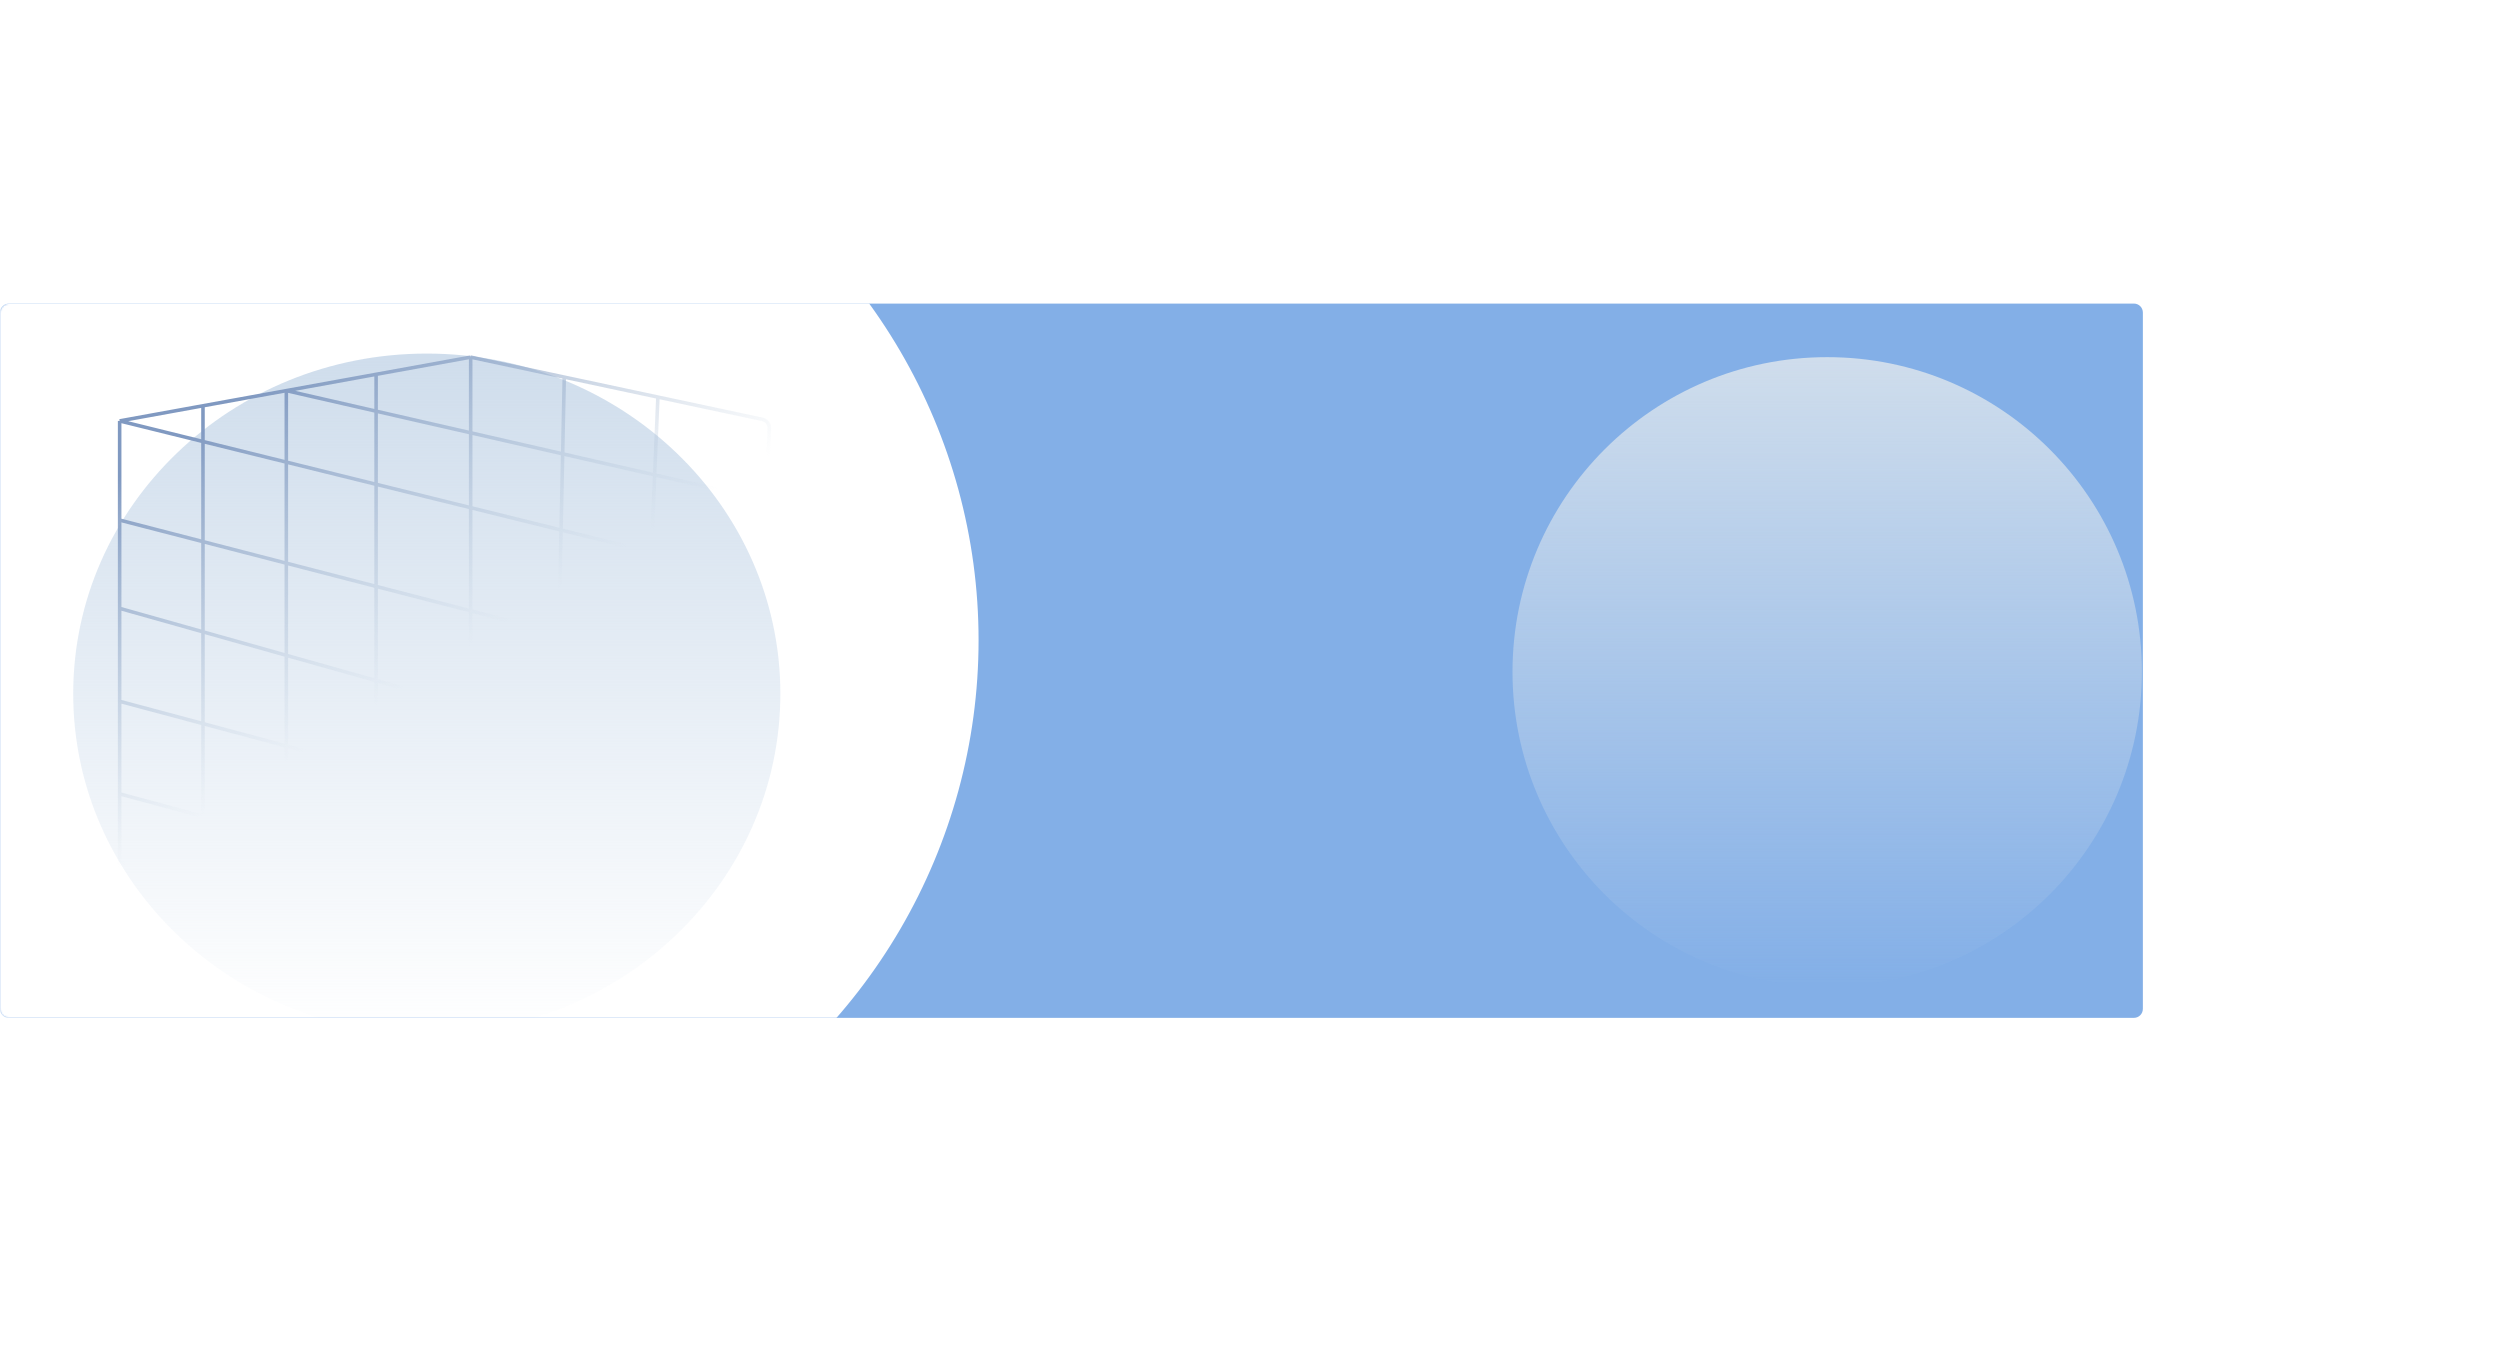 <svg width="1400" height="753" viewBox="0 0 1400 753" fill="none" xmlns="http://www.w3.org/2000/svg">
<rect width="1200" height="397.345" rx="5" transform="matrix(-1 0 0 1 1200 170.881)" fill="url(#paint0_linear_130_34)"/>
<path d="M1200 175C1200 172.239 1197.76 170 1195 170H5C2.239 170 0 172.239 0 175V565C0 567.761 2.239 570 5 570H1195C1197.76 570 1200 567.761 1200 565V175Z" fill="url(#paint1_linear_130_34)"/>
<mask id="mask0_130_34" style="mask-type:alpha" maskUnits="userSpaceOnUse" x="0" y="170" width="1200" height="400">
<rect width="1200" height="400" rx="5" transform="matrix(-1 0 0 1 1200 170)" fill="#D9D9D9"/>
</mask>
<g mask="url(#mask0_130_34)">
<ellipse cx="327" cy="323.5" rx="327" ry="323.5" transform="matrix(-1 0 0 1 548 35)" fill="white"/>
<g filter="url(#filter0_f_130_34)">
<ellipse cx="198" cy="190.5" rx="198" ry="190.5" transform="matrix(-1 0 0 1 437 198)" fill="url(#paint2_linear_130_34)"/>
</g>
<path d="M263.576 497.702L309.711 511.198M263.576 497.702L263.576 200M263.576 497.702L210.621 503.98M263.576 497.702L67 444.564M67 235.716L113.67 227.236M67 235.716L67 291.249M67 235.716L427.356 324.787M263.576 200L315.996 211.183M263.576 200L210.621 209.621M355.846 524.693L412.292 541.204C415.411 542.117 418.558 539.857 418.691 536.61L420.702 487.467M355.846 524.693L368.417 222.365M355.846 524.693L309.711 511.198M368.417 222.365L426.875 234.836C429.258 235.344 430.927 237.496 430.828 239.93L429.178 280.251M368.417 222.365L315.996 211.183M315.996 211.183L309.711 511.198M210.621 209.621L210.621 503.98M210.621 209.621L160.34 218.757M210.621 503.98L160.34 509.94M160.34 509.94L160.34 218.757M160.34 509.94L113.67 515.472M160.34 509.94L67 482.784M160.34 218.757L113.67 227.236M160.34 218.757L429.178 280.251M113.67 227.236L113.67 515.472M113.67 515.472L72.589 520.342C69.615 520.694 67 518.371 67 515.377L67 482.784M420.702 487.467L67 392.733M420.702 487.467L422.608 440.862M67 392.733L67 340.684M67 392.733L67 444.564M422.608 440.862L67 340.684M422.608 440.862L424.942 383.804M67 340.684L67 291.249M424.942 383.804L67 291.249M424.942 383.804L427.356 324.787M427.356 324.787L429.178 280.251M67 444.564L67 482.784" stroke="url(#paint3_linear_130_34)" stroke-width="2"/>
</g>
<g filter="url(#filter1_f_130_34)">
<circle cx="1023.23" cy="376.228" r="176.228" fill="url(#paint4_linear_130_34)"/>
</g>
<defs>
<filter id="filter0_f_130_34" x="-159" y="-2" width="796" height="781" filterUnits="userSpaceOnUse" color-interpolation-filters="sRGB">
<feFlood flood-opacity="0" result="BackgroundImageFix"/>
<feBlend mode="normal" in="SourceGraphic" in2="BackgroundImageFix" result="shape"/>
<feGaussianBlur stdDeviation="100" result="effect1_foregroundBlur_130_34"/>
</filter>
<filter id="filter1_f_130_34" x="647" y="0" width="752.456" height="752.456" filterUnits="userSpaceOnUse" color-interpolation-filters="sRGB">
<feFlood flood-opacity="0" result="BackgroundImageFix"/>
<feBlend mode="normal" in="SourceGraphic" in2="BackgroundImageFix" result="shape"/>
<feGaussianBlur stdDeviation="100" result="effect1_foregroundBlur_130_34"/>
</filter>
<linearGradient id="paint0_linear_130_34" x1="112.5" y1="45.473" x2="639.943" y2="664.172" gradientUnits="userSpaceOnUse">
<stop stop-color="#E9F7FF"/>
<stop offset="1" stop-color="#FFDBD5"/>
</linearGradient>
<linearGradient id="paint1_linear_130_34" x1="1075.5" y1="201.209" x2="407.631" y2="972.265" gradientUnits="userSpaceOnUse">
<stop offset="1" stop-color="#83AFE7"/>
<stop offset="1" stop-color="#F42028" stop-opacity="0.4"/>
<stop offset="1" stop-color="#FF000F" stop-opacity="0.29"/>
</linearGradient>
<linearGradient id="paint2_linear_130_34" x1="198" y1="0" x2="198" y2="381" gradientUnits="userSpaceOnUse">
<stop stop-color="#CFDDEC"/>
<stop offset="1" stop-color="#CFDDEC" stop-opacity="0"/>
</linearGradient>
<linearGradient id="paint3_linear_130_34" x1="84.827" y1="255.704" x2="184.064" y2="412.002" gradientUnits="userSpaceOnUse">
<stop stop-color="#8099C1"/>
<stop offset="1" stop-color="#B0C2D5" stop-opacity="0"/>
</linearGradient>
<linearGradient id="paint4_linear_130_34" x1="1023.23" y1="200" x2="1023.23" y2="552.456" gradientUnits="userSpaceOnUse">
<stop stop-color="#CFDDEC"/>
<stop offset="1" stop-color="#CFDDEC" stop-opacity="0"/>
</linearGradient>
</defs>
</svg>
